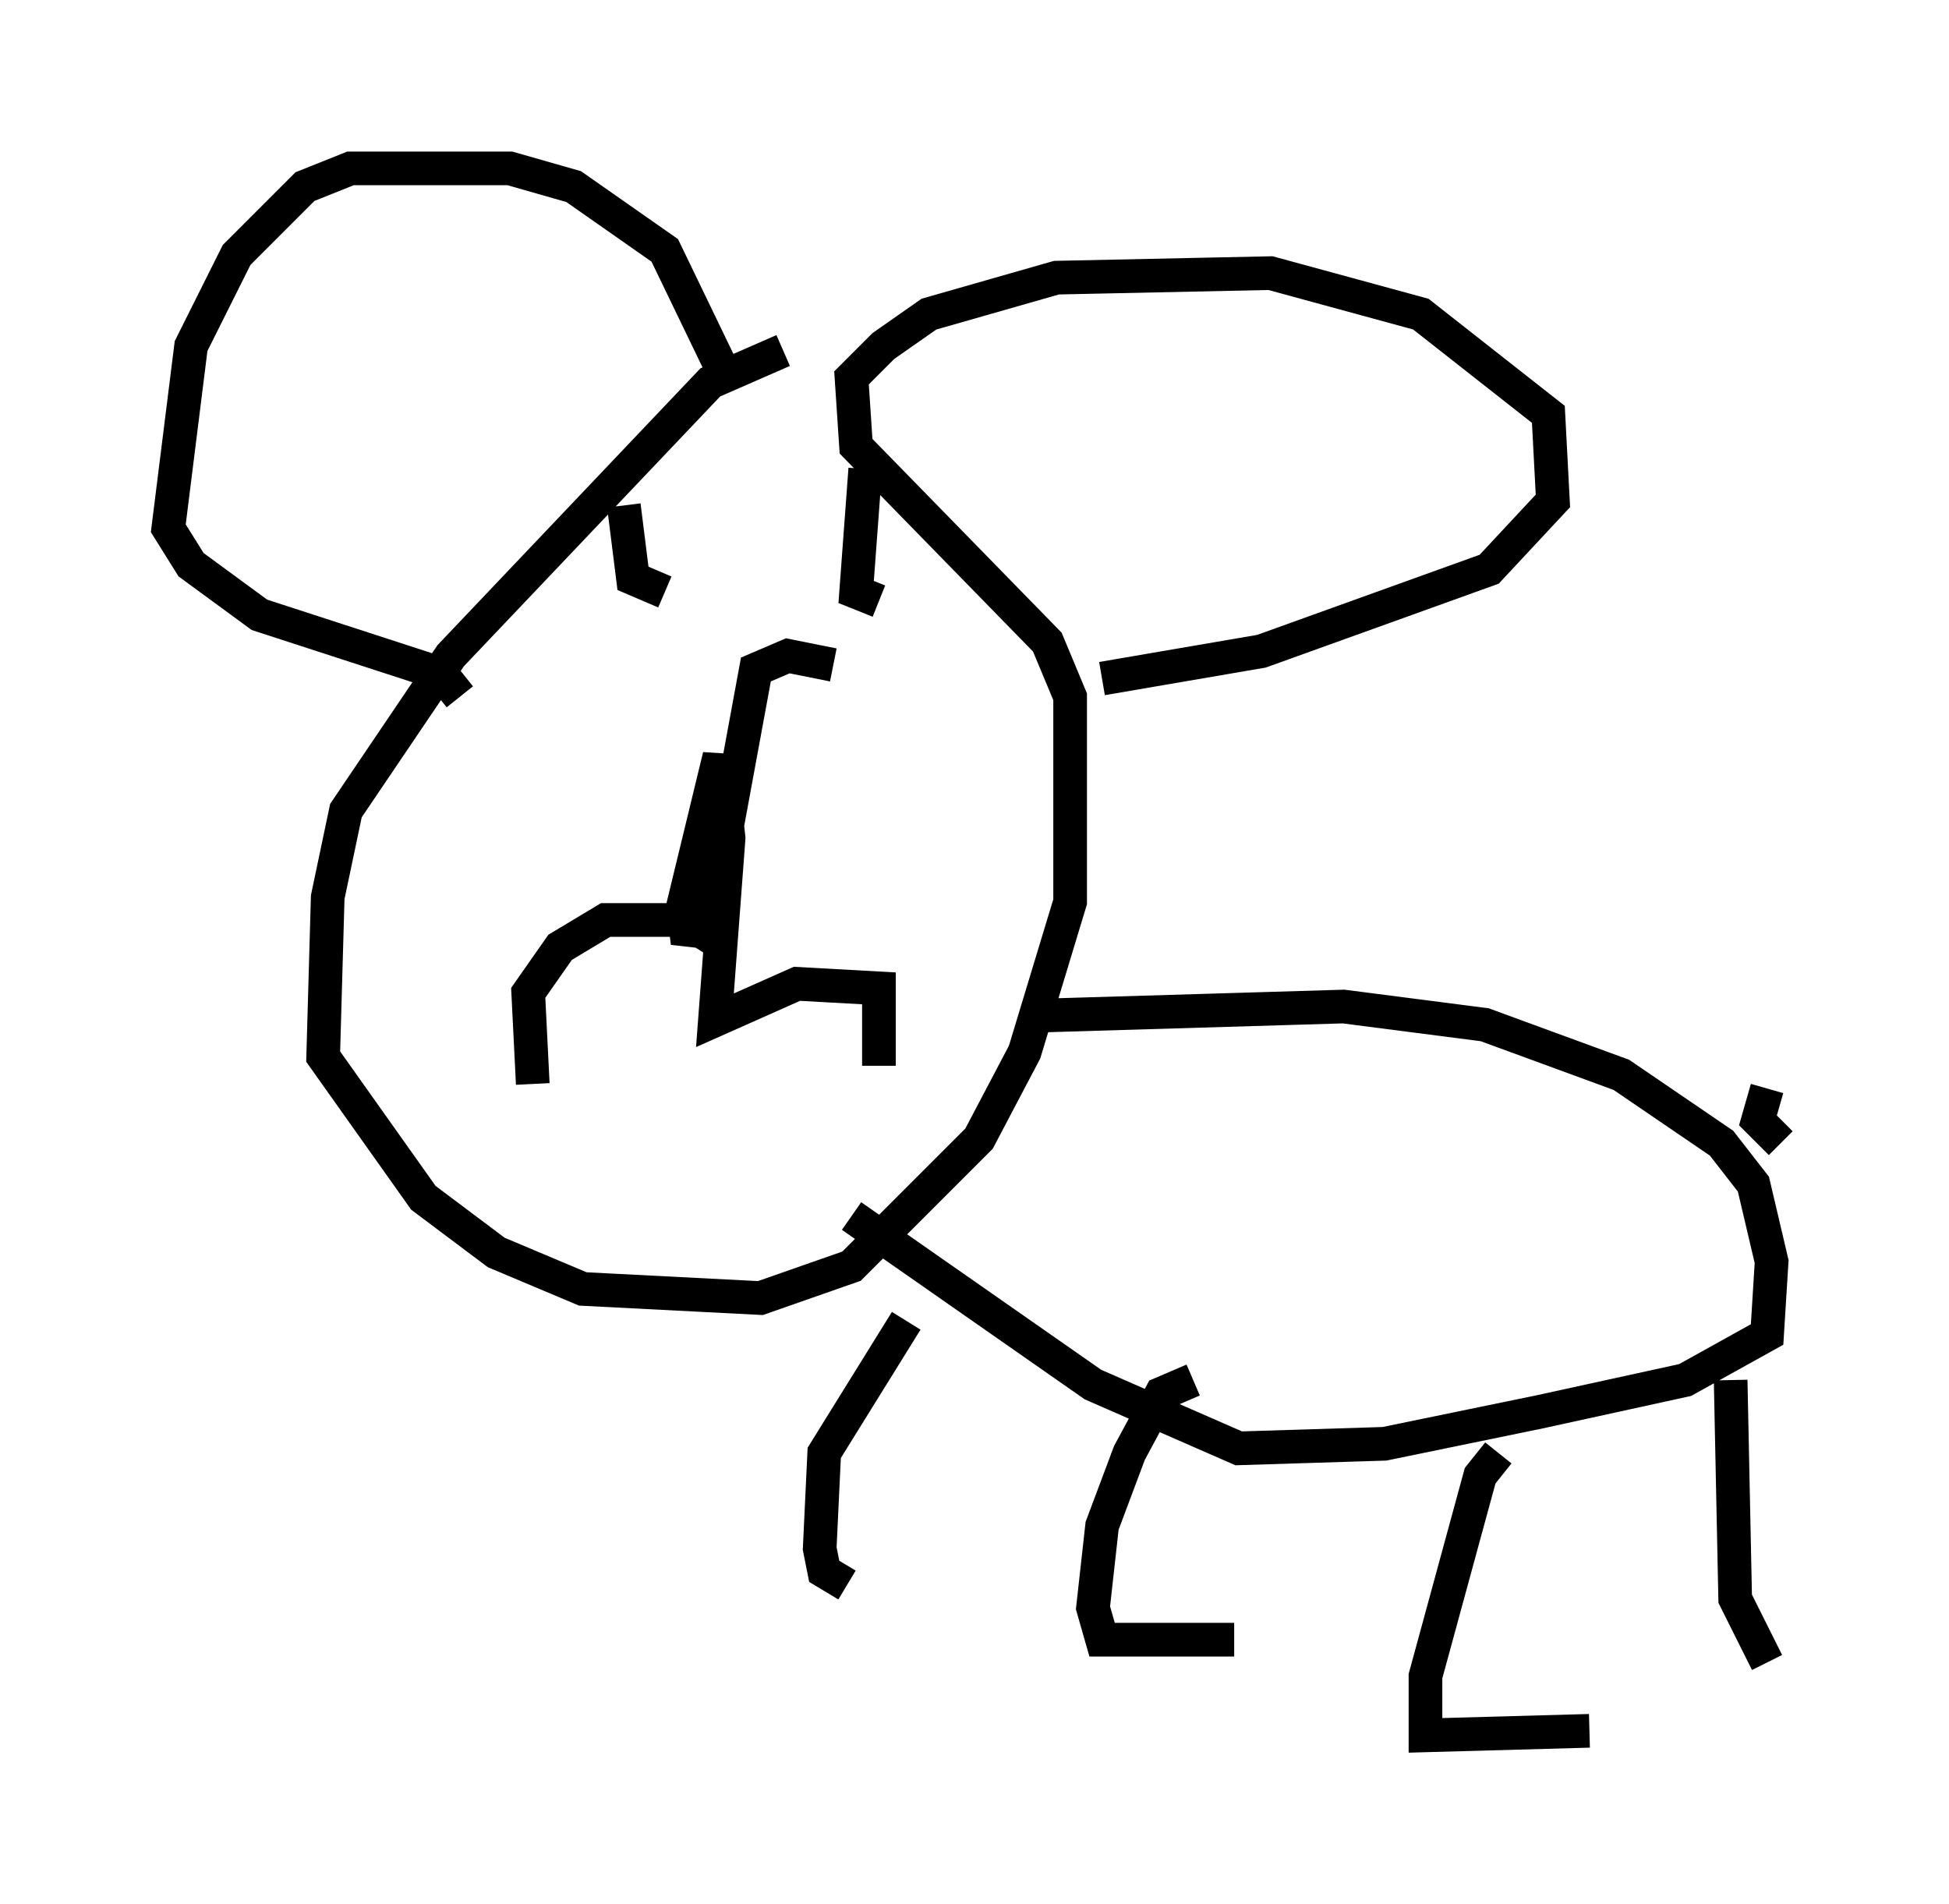 <?xml version="1.0" encoding="utf-8" ?>
<svg baseProfile="full" height="56.549" version="1.1" width="57.902" xmlns="http://www.w3.org/2000/svg" xmlns:ev="http://www.w3.org/2001/xml-events" xmlns:xlink="http://www.w3.org/1999/xlink"><defs /><rect fill="white" height="56.549" width="57.902" x="0" y="0" /><path d="M24.35, 10.683 m-1.083, -0.271 l-2.165, 0.947 -7.713, 8.119 l-3.112, 4.601 -0.541, 2.571 l-0.135, 4.736 2.977, 4.195 l2.165, 1.624 2.571, 1.083 l5.277, 0.271 2.706, -0.947 l3.789, -3.789 1.353, -2.571 l1.353, -4.465 0.0, -6.089 l-0.677, -1.624 -5.683, -5.819 l-0.135, -2.03 0.947, -0.947 l1.353, -0.947 3.789, -1.083 l6.36, -0.135 4.465, 1.218 l3.789, 2.977 0.135, 2.571 l-1.894, 2.03 -6.766, 2.436 l-4.736, 0.812 m-11.096, -8.796 l-1.894, -3.924 -2.706, -1.894 l-1.894, -0.541 -4.736, 0.0 l-1.353, 0.541 -2.03, 2.03 l-1.353, 2.706 -0.677, 5.413 l0.677, 1.083 2.03, 1.488 l5.413, 1.759 0.541, 0.677 m11.096, -0.947 l-1.353, -0.271 -0.947, 0.406 l-0.947, 5.142 -1.083, 2.977 l-0.135, -1.083 1.083, -4.465 l0.271, 2.436 -0.406, 5.413 l2.436, -1.083 2.436, 0.135 l0.0, 2.3 m-4.736, -3.654 l-1.083, -0.677 -2.3, 0.0 l-1.353, 0.812 -0.947, 1.353 l0.135, 2.706 m2.706, -17.185 l0.271, 2.165 0.947, 0.406 m5.954, -3.654 l-0.271, 3.654 0.677, 0.271 m4.736, 12.314 l9.066, -0.271 4.195, 0.541 l4.059, 1.488 2.977, 2.03 l0.947, 1.218 0.541, 2.3 l-0.135, 2.165 -2.436, 1.353 l-4.33, 0.947 -4.601, 0.947 l-4.33, 0.135 -4.33, -1.894 l-7.172, -5.007 m1.624, 3.112 l-2.436, 3.924 -0.135, 2.842 l0.135, 0.677 0.677, 0.406 m10.284, -6.089 l-0.947, 0.406 -0.947, 1.759 l-0.812, 2.165 -0.271, 2.436 l0.271, 0.947 3.924, 0.0 m7.848, -5.548 l-0.541, 0.677 -1.624, 5.954 l0.0, 1.759 4.871, -0.135 m4.195, -10.419 l0.135, 6.495 0.947, 1.894 m0.406, -15.426 l-0.677, -0.677 0.271, -0.947 " fill="none" stroke="black" stroke-width="1" /></svg>